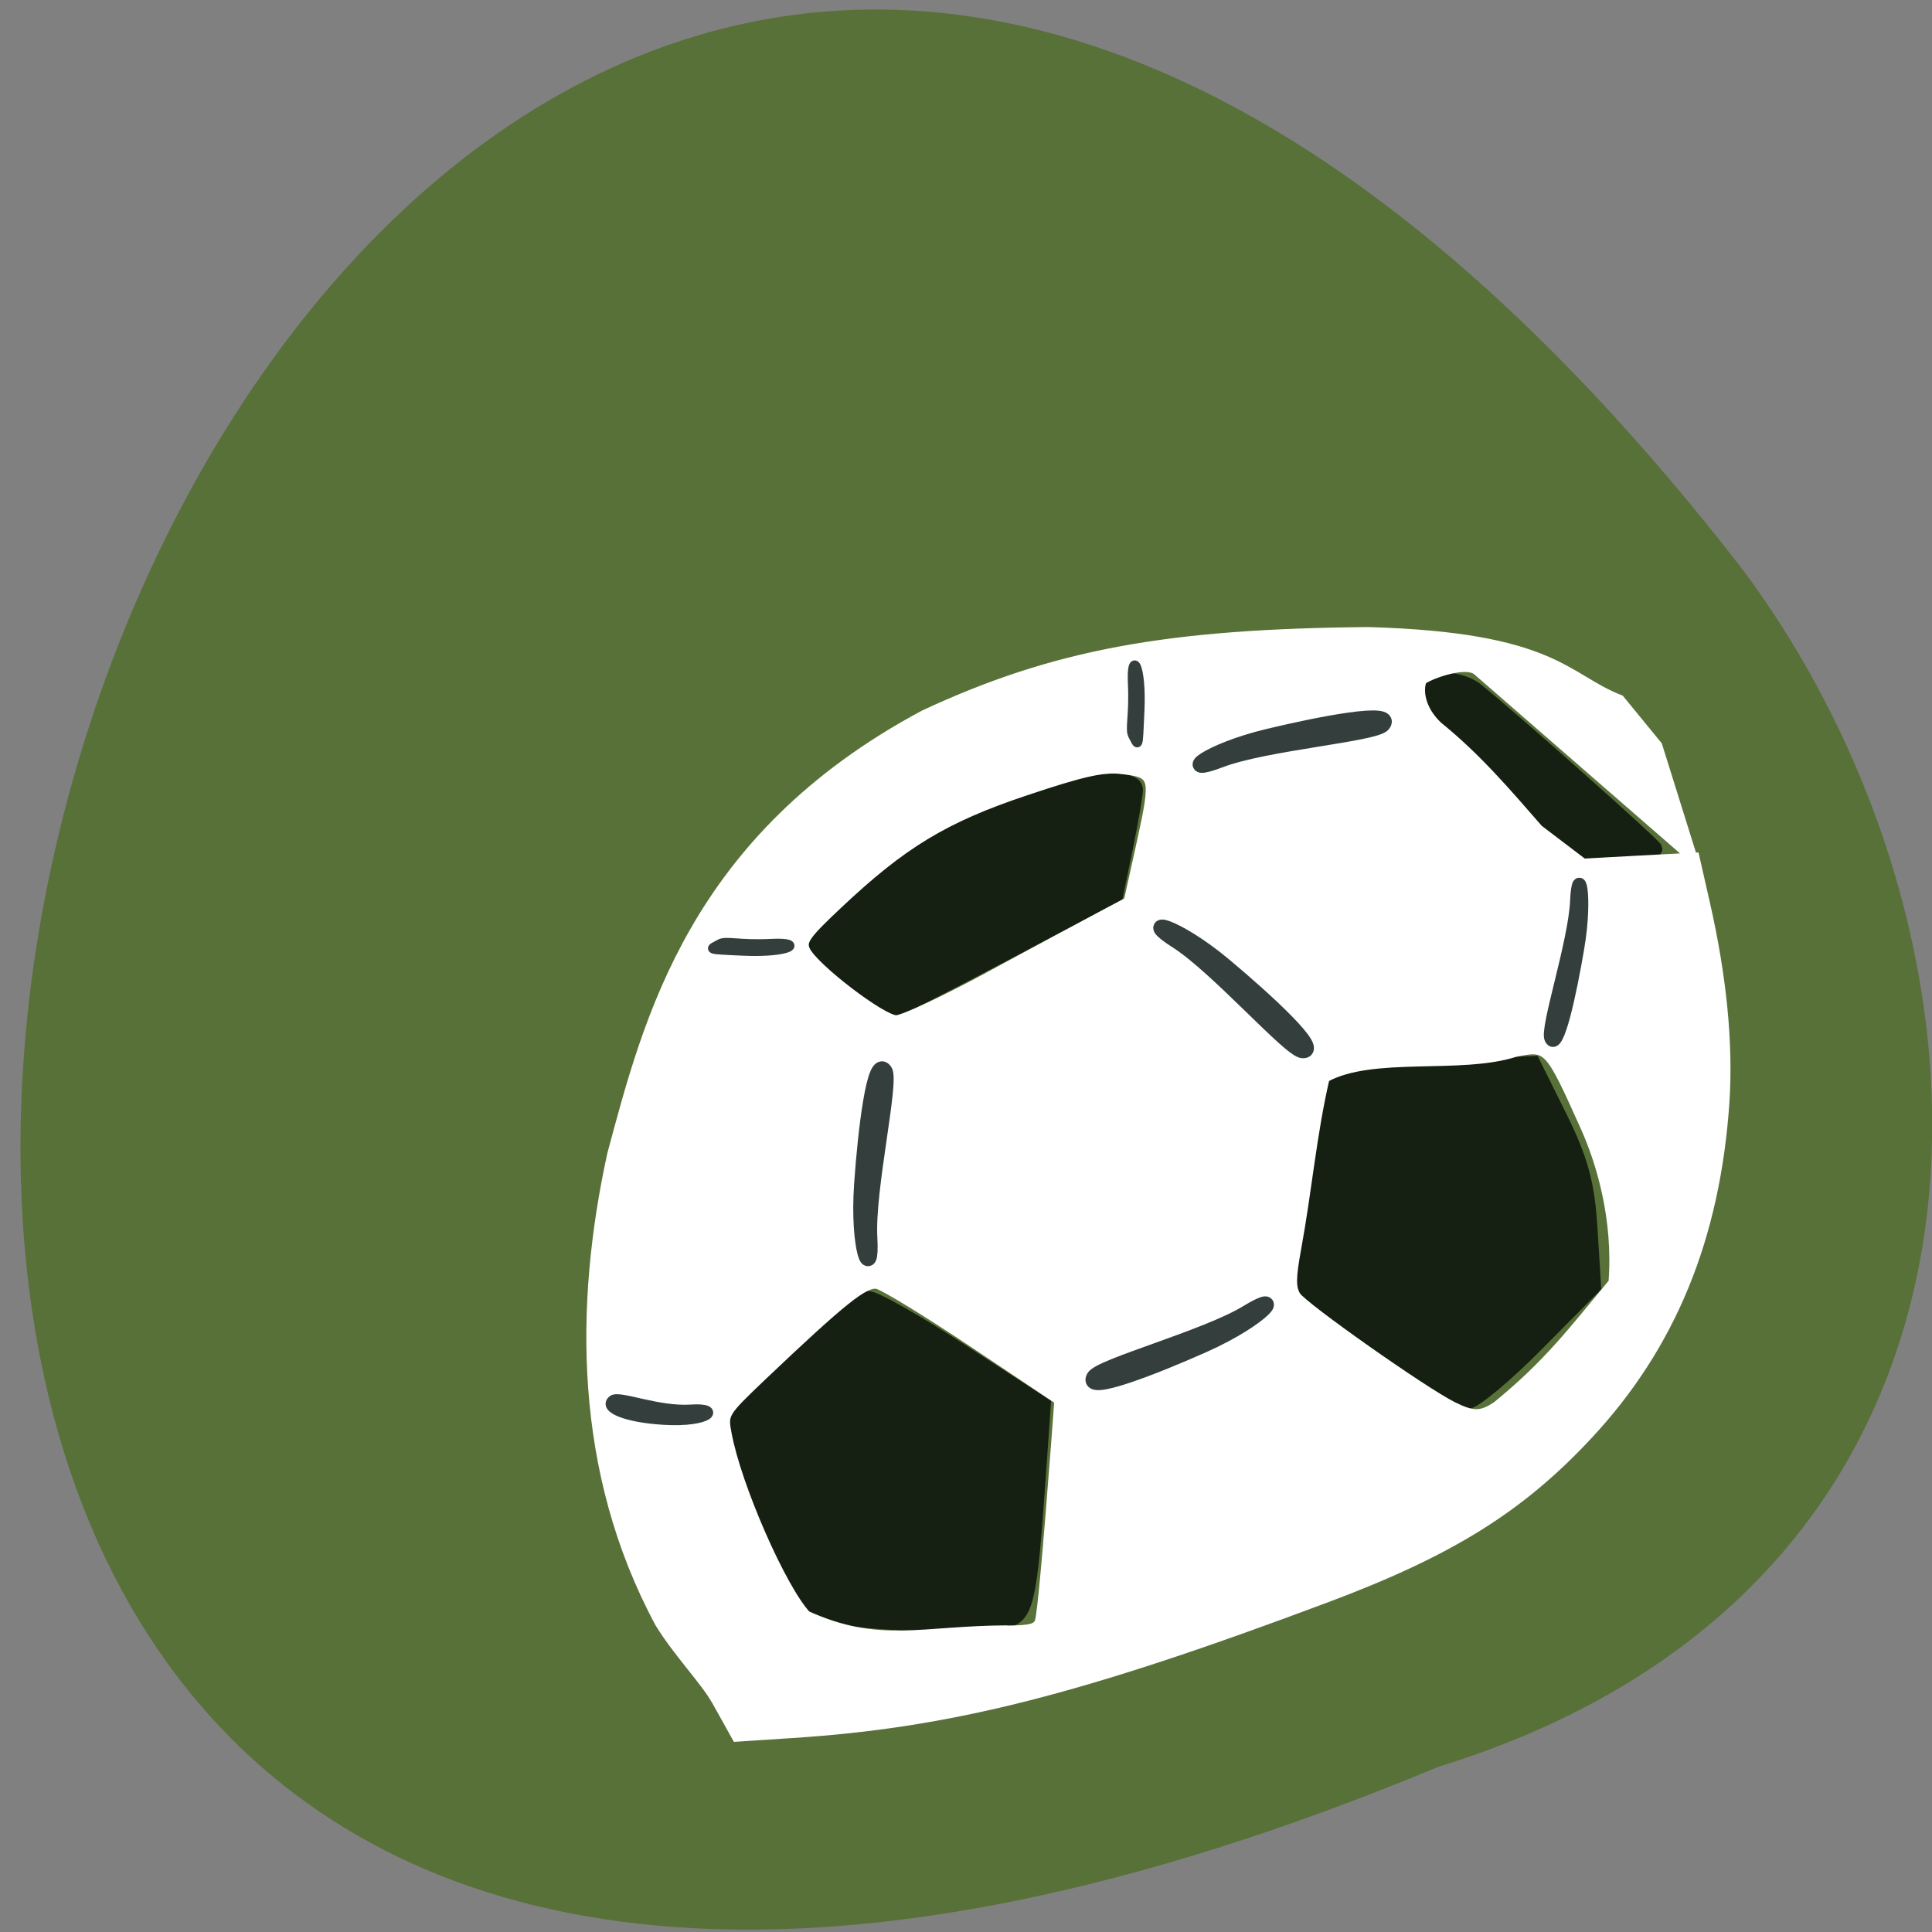 <svg xmlns="http://www.w3.org/2000/svg" viewBox="0 0 48 48"><rect x="0" y="0" width="48" height="48" fill="#808080" stroke="none"/><path d="m 35.738 43.895 c -61.46 25.57 -31.703 -80.41 7.551 -29.754 c 6.992 9.371 7.531 25.1 -7.551 29.754" fill="#587138"/><g fill="#162012" stroke="#162012" stroke-width="2.302" transform="matrix(0.155 0 0 0.157 3.046 2.968)"><path d="m 113.5 236.66 c -3.418 -1.098 -4.976 -2.894 -8.369 -9.655 c -2.312 -4.565 -5.05 -11.251 -6.132 -14.894 l -1.96 -6.586 l 10.304 -9.48 c 5.68 -5.214 11.183 -9.48 12.239 -9.48 c 1.056 0 7.816 3.792 14.978 8.407 l 13.07 8.407 l -0.854 12.07 c -1.332 18.736 -1.885 21.23 -4.951 22.05 c -4.423 1.173 -23.799 0.599 -28.323 -0.848"/><path d="m 116.74 136.72 c -3.292 -2.42 -5.981 -5.189 -5.981 -6.162 c 0 -2.37 14.05 -14.02 21.362 -17.713 c 13.144 -6.686 30.409 -10.478 30.28 -6.661 c -0.05 0.873 -0.754 4.94 -1.608 9.06 l -1.558 7.459 l -17.617 9.206 c -9.701 5.064 -17.919 9.206 -18.27 9.206 c -0.327 0 -3.317 -1.971 -6.61 -4.391"/><path d="m 203.42 196.07 c -5.554 -3.767 -11.41 -7.933 -13.02 -9.231 l -2.965 -2.345 l 2.664 -15.617 c 1.458 -8.582 3.317 -16.02 4.147 -16.54 c 1.483 -0.898 15.305 -2.37 26.21 -2.769 l 5.655 -0.2 l 4.297 8.532 c 3.342 6.661 4.423 10.553 4.85 17.663 l 0.578 9.106 l -9.173 9.131 c -5.05 5.04 -10.08 9.156 -11.183 9.156 c -1.081 0 -6.534 -3.094 -12.06 -6.886"/><path d="m 219.93 103.71 c -6.66 -6.736 -12.09 -12.673 -12.09 -13.222 c 0 -2.32 6.308 -2.47 9.148 -0.2 c 5.856 4.64 28.675 24.673 28.675 25.15 c 0 0.274 -3.066 0.499 -6.836 0.499 h -6.836 l -12.09 -12.224"/></g><g transform="scale(0.188)"><path d="m 94.67 224.75 c -1.458 -2.625 -5.125 -6.396 -7.5 -10.292 c -10.771 -20.06 -10.625 -42.06 -6.292 -61.917 c 4.771 -17.708 10.708 -41.729 41.23 -58.06 c 17.229 -8.04 32.25 -10.75 58.708 -10.979 c 24.604 0.688 26.02 6.146 33.25 8.958 l 4.979 6.083 l 4.646 14.854 l -28.438 -24.75 c -1.646 -1.438 -7.167 0.813 -7.354 1.313 c -0.5 1.25 -0.229 3.813 2.125 6.02 c 5.146 4.167 9 8.708 13.292 13.625 l 5.917 4.5 c 4.917 -0.271 9.813 -0.542 14.729 -0.792 l 1.375 6.04 c 2.208 9.687 3.083 18.562 2.583 26.23 c -1.208 17.979 -7.083 32.29 -18.12 44.1 c -8.958 9.604 -18.17 15.333 -34.375 21.417 c -32.625 12.25 -49.896 16.625 -70.792 17.958 l -7.292 0.479 c -0.896 -1.604 -1.771 -3.208 -2.667 -4.792 m 38.437 -9.292 c 3.146 -0.021 4 -0.25 4.292 -1.229 c 0.313 -1.104 1.021 -8.813 2.146 -23.542 l 0.417 -5.646 l -11.25 -7.521 c -6.167 -4.125 -11.938 -7.646 -12.792 -7.813 c -1.646 -0.313 -4.521 1.979 -15.292 12.208 c -5.02 4.792 -5.083 4.896 -4.583 7.542 c 1.271 6.938 7.25 20.563 10.521 24.04 c 9.604 4.354 15.13 1.979 26.542 1.938 m 64.75 -29.646 c 6.813 -5.583 9.813 -9.646 15.333 -16.271 c 0.667 -8.479 -1.667 -16.02 -3.646 -20.458 c -4.833 -10.771 -4.938 -10.896 -9.292 -10.02 c -7.25 2.354 -18.938 -0.083 -25.17 3.396 c -1.75 7.542 -2.292 14.5 -3.771 22.604 c -0.708 3.875 -0.708 5.146 -0.042 6.25 c 0.854 1.396 16.875 12.688 20.708 14.583 c 2.667 1.333 3.792 1.333 5.875 -0.083 m -67 -56.813 c 5.917 -3.208 12.438 -6.708 14.521 -7.812 l 3.75 -2 l 1.729 -7.813 c 1.938 -8.854 1.833 -9.188 -2.813 -9.708 c -2.313 -0.25 -5.167 0.396 -12.542 2.875 c -10.708 3.583 -16.25 6.938 -24.854 15.06 c -4.229 3.979 -4.792 4.792 -4.208 6.04 c 1.042 2.25 10.1 9.188 12 9.188 c 0.938 0 6.521 -2.625 12.438 -5.833" fill="#fff" stroke="#fff" stroke-width="1.265"/><g fill="#343f3d" stroke="#343f3d"><g stroke-width="2.01"><path d="m 144.54 182.04 c 0.75 -1.479 14.896 -5.271 20.292 -8.583 c 5.083 -3.104 2.146 0.75 -5.729 4.271 c -6.542 2.917 -15.646 6.479 -14.563 4.313"/><path d="m 116.92 141.5 c 0.958 1.375 -2.354 15.729 -1.979 22.1 c 0.333 5.958 -1.667 1.542 -1.063 -7.104 c 0.5 -7.188 1.667 -16.958 3.042 -14.979"/><path d="m 172.17 138.85 c -1.646 -0.021 -11.313 -11.1 -16.667 -14.5 c -5.02 -3.188 -0.271 -2.271 6.354 3.271 c 5.5 4.604 12.708 11.25 10.313 11.229"/></g><path d="m 204.92 137.25 c -0.646 -1.313 3.167 -12.75 3.396 -18.17 c 0.229 -5.083 1.438 -1 0.229 6.167 c -1 5.938 -2.708 13.917 -3.625 12" stroke-width="1.651"/><path d="m 182.79 95.71 c -1 1.313 -15.604 2.458 -21.521 4.729 c -5.542 2.125 -1.958 -1.146 6.417 -3.146 c 6.958 -1.667 16.542 -3.5 15.1 -1.583" stroke-width="2.01"/><path d="m 81 185.06 c 0.833 -0.646 5.958 1.542 10.313 1.25 c 4.083 -0.292 2.438 1.667 -3.583 1.292 c -5 -0.292 -7.958 -1.583 -6.729 -2.542" stroke-width="1.385"/><g stroke-width="1.229"><path d="m 95.1 124.75 c 0.875 -0.5 2.396 0.167 6.938 -0.063 c 4.25 -0.208 2.542 1.271 -3.729 1 c -5.229 -0.229 -4.479 -0.208 -3.208 -0.938"/><path d="m 149.73 97.23 c -0.5 -0.896 0.146 -2.417 -0.063 -6.979 c -0.208 -4.292 1.25 -2.563 0.958 3.75 c -0.229 5.25 -0.188 4.5 -0.896 3.229"/></g></g></g></svg>